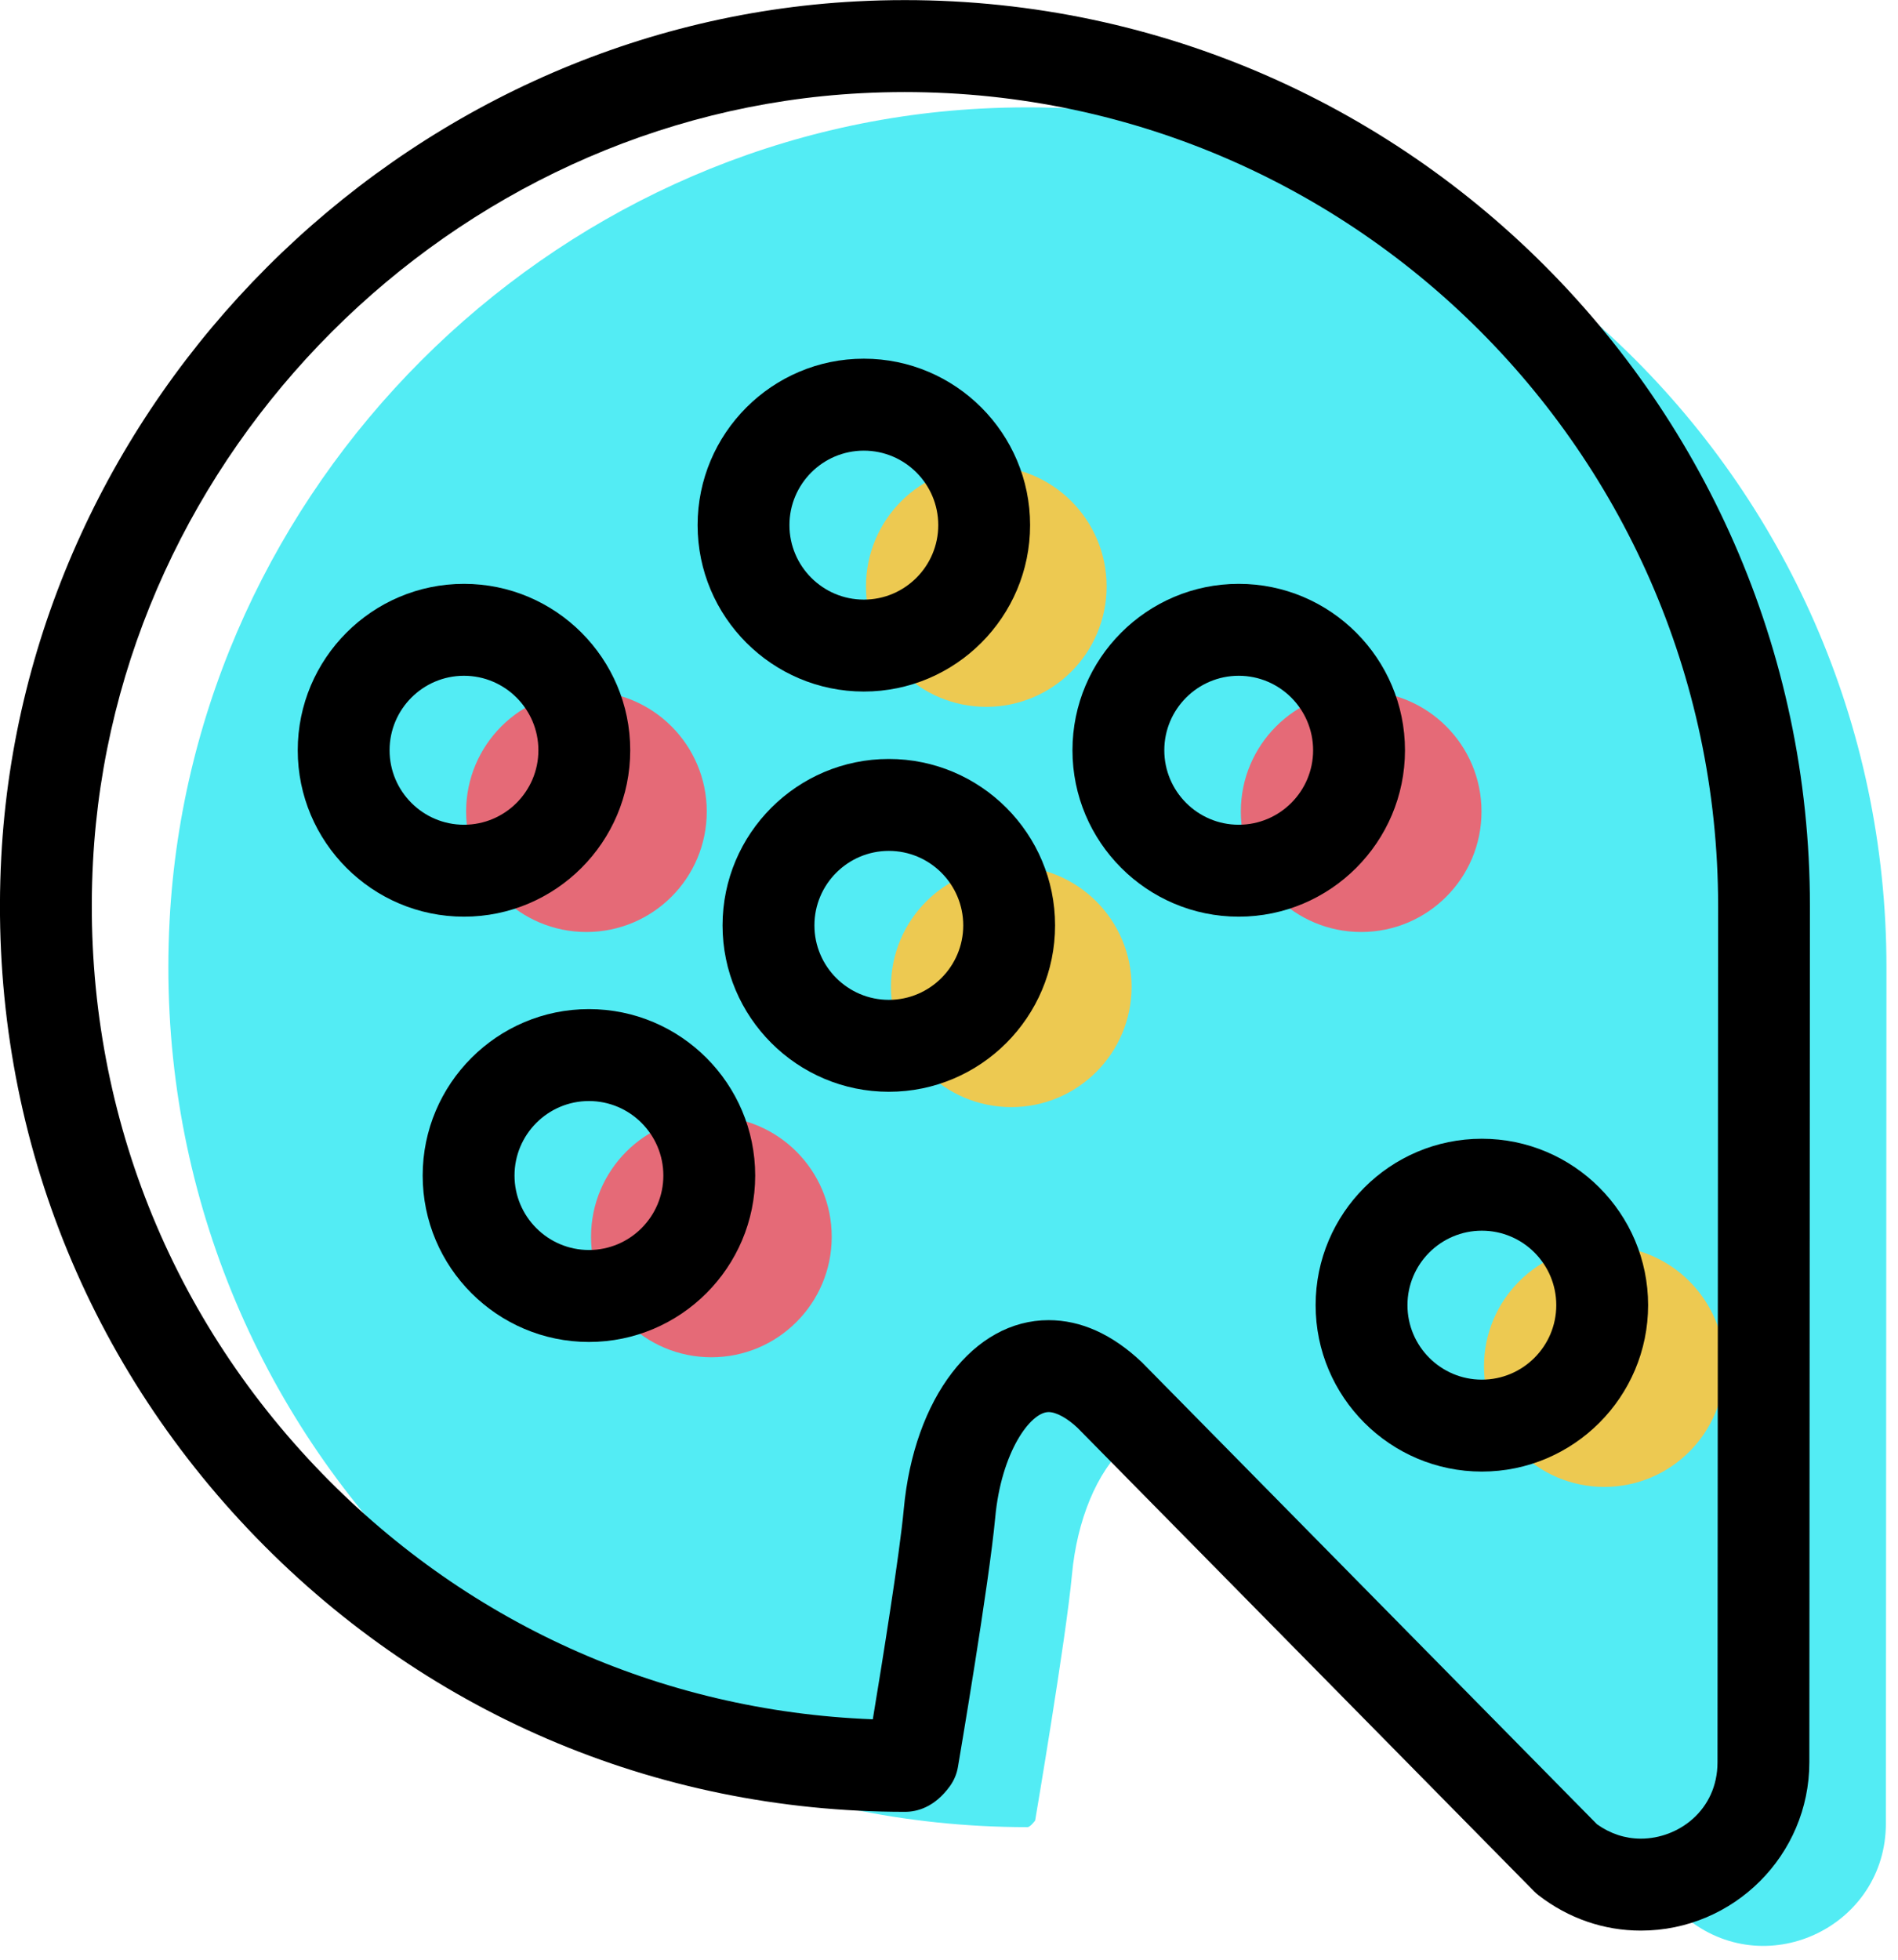 <svg xmlns="http://www.w3.org/2000/svg" xmlns:xlink="http://www.w3.org/1999/xlink" preserveAspectRatio="xMidYMid" width="62" height="64" viewBox="0 0 62 64">
  <defs>
    <style>

      .cls-3 {
        fill: #53ecf4;
      }

      .cls-4 {
        fill: #edc951;
      }

      .cls-7 {
        fill: #e56a77;
      }

      .cls-10 {
        fill: #000000;
      }
    </style>
  </defs>
  <g id="group-14svg">
    <path d="M61.623,31.588 C61.623,15.578 48.235,2.697 32.051,3.546 C17.886,4.289 6.282,15.901 5.539,30.076 C4.690,46.272 17.562,59.670 33.562,59.670 C33.657,59.670 33.814,59.454 33.814,59.454 C33.814,59.454 34.821,53.536 35.017,51.421 C35.341,47.905 37.596,45.053 40.266,47.576 C40.266,47.576 55.178,62.711 55.178,62.711 C57.802,64.732 61.602,62.868 61.604,59.554 C61.612,48.957 61.623,31.710 61.623,31.588 Z" id="path-1" class="cls-3" fill-rule="evenodd"/>
    <path d="M36.149,19.151 C36.149,21.323 34.389,23.084 32.218,23.084 C30.047,23.084 28.288,21.323 28.288,19.151 C28.288,16.978 30.047,15.217 32.218,15.217 C34.389,15.217 36.149,16.978 36.149,19.151 Z" id="path-2" class="cls-4" fill-rule="evenodd"/>
    <path d="M36.965,32.222 C36.965,34.395 35.206,36.156 33.035,36.156 C30.864,36.156 29.104,34.395 29.104,32.222 C29.104,30.049 30.864,28.288 33.035,28.288 C35.206,28.288 36.965,30.049 36.965,32.222 Z" id="path-3" class="cls-4" fill-rule="evenodd"/>
    <path d="M56.337,44.625 C56.337,46.797 54.577,48.559 52.407,48.559 C50.235,48.559 48.476,46.797 48.476,44.625 C48.476,42.452 50.235,40.691 52.407,40.691 C54.577,40.691 56.337,42.452 56.337,44.625 Z" id="path-4" class="cls-4" fill-rule="evenodd"/>
    <path d="M48.395,26.503 C48.395,28.676 46.635,30.437 44.464,30.437 C42.293,30.437 40.533,28.676 40.533,26.503 C40.533,24.331 42.293,22.570 44.464,22.570 C46.635,22.570 48.395,24.331 48.395,26.503 Z" id="path-5" class="cls-7" fill-rule="evenodd"/>
    <path d="M23.087,26.503 C23.087,28.676 21.327,30.437 19.156,30.437 C16.985,30.437 15.226,28.676 15.226,26.503 C15.226,24.331 16.985,22.570 19.156,22.570 C21.327,22.570 23.087,24.331 23.087,26.503 Z" id="path-6" class="cls-7" fill-rule="evenodd"/>
    <path d="M27.169,40.391 C27.169,42.564 25.409,44.325 23.238,44.325 C21.067,44.325 19.307,42.564 19.307,40.391 C19.307,38.219 21.067,36.458 23.238,36.458 C25.409,36.458 27.169,38.219 27.169,40.391 Z" id="path-7" class="cls-7" fill-rule="evenodd"/>
    <path d="M53.600,63.049 C53.600,63.049 53.599,63.049 53.599,63.049 C52.393,63.049 51.239,62.651 50.263,61.899 C50.209,61.857 50.158,61.812 50.110,61.764 C50.110,61.764 35.198,46.629 35.198,46.629 C34.865,46.316 34.507,46.115 34.254,46.115 C33.659,46.115 32.707,47.425 32.510,49.558 C32.312,51.705 31.334,57.460 31.292,57.704 C31.254,57.932 31.163,58.148 31.027,58.335 C30.526,59.025 29.954,59.170 29.561,59.170 C21.371,59.170 13.754,55.894 8.114,49.947 C2.478,44.003 -0.389,36.207 0.041,27.995 C0.822,13.103 13.091,0.826 27.972,0.045 C45.009,-0.848 59.123,12.747 59.123,29.587 C59.123,29.708 59.112,46.956 59.104,57.555 C59.102,60.584 56.633,63.049 53.600,63.049 ZM52.166,59.575 C52.597,59.884 53.090,60.046 53.599,60.046 C53.599,60.046 53.600,60.046 53.600,60.046 C54.830,60.046 56.103,59.114 56.104,57.552 C56.112,46.954 56.124,29.708 56.124,29.587 C56.124,14.455 43.437,2.243 28.129,3.044 C14.760,3.745 3.738,14.774 3.037,28.153 C2.650,35.533 5.226,42.539 10.291,47.880 C15.117,52.969 21.553,55.881 28.511,56.148 C28.807,54.361 29.384,50.785 29.523,49.282 C29.858,45.650 31.803,43.113 34.254,43.113 C35.310,43.113 36.333,43.574 37.296,44.484 C37.296,44.484 52.166,59.575 52.166,59.575 Z" id="path-8" class="cls-10" fill-rule="evenodd"/>
    <path d="M40.464,29.936 C37.469,29.936 35.033,27.499 35.033,24.502 C35.033,21.505 37.469,19.067 40.464,19.067 C43.458,19.067 45.895,21.505 45.895,24.502 C45.895,27.499 43.458,29.936 40.464,29.936 ZM40.464,22.069 C39.123,22.069 38.033,23.161 38.033,24.502 C38.033,25.843 39.123,26.934 40.464,26.934 C41.804,26.934 42.894,25.843 42.894,24.502 C42.894,23.161 41.804,22.069 40.464,22.069 Z" id="path-9" class="cls-10" fill-rule="evenodd"/>
    <path d="M15.156,29.936 C12.162,29.936 9.726,27.499 9.726,24.502 C9.726,21.505 12.162,19.067 15.156,19.067 C18.151,19.067 20.587,21.505 20.587,24.502 C20.587,27.499 18.151,29.936 15.156,29.936 ZM15.156,22.069 C13.816,22.069 12.726,23.161 12.726,24.502 C12.726,25.843 13.816,26.934 15.156,26.934 C16.497,26.934 17.587,25.843 17.587,24.502 C17.587,23.161 16.497,22.069 15.156,22.069 Z" id="path-10" class="cls-10" fill-rule="evenodd"/>
    <path d="M19.238,43.825 C16.244,43.825 13.807,41.387 13.807,38.390 C13.807,35.393 16.244,32.955 19.238,32.955 C22.233,32.955 24.669,35.393 24.669,38.390 C24.669,41.387 22.233,43.825 19.238,43.825 ZM19.238,35.957 C17.898,35.957 16.807,37.049 16.807,38.390 C16.807,39.731 17.898,40.822 19.238,40.822 C20.579,40.822 21.669,39.731 21.669,38.390 C21.669,37.049 20.579,35.957 19.238,35.957 Z" id="path-11" class="cls-10" fill-rule="evenodd"/>
    <path d="M28.218,22.584 C25.224,22.584 22.788,20.146 22.788,17.149 C22.788,14.153 25.224,11.714 28.218,11.714 C31.213,11.714 33.649,14.153 33.649,17.149 C33.649,20.146 31.213,22.584 28.218,22.584 ZM28.218,14.717 C26.878,14.717 25.788,15.808 25.788,17.149 C25.788,18.491 26.878,19.582 28.218,19.582 C29.559,19.582 30.649,18.491 30.649,17.149 C30.649,15.808 29.559,14.717 28.218,14.717 Z" id="path-12" class="cls-10" fill-rule="evenodd"/>
    <path d="M29.035,35.655 C26.040,35.655 23.603,33.217 23.603,30.221 C23.603,27.223 26.040,24.786 29.035,24.786 C32.029,24.786 34.465,27.223 34.465,30.221 C34.465,33.217 32.029,35.655 29.035,35.655 ZM29.035,27.788 C27.694,27.788 26.604,28.879 26.604,30.221 C26.604,31.561 27.694,32.653 29.035,32.653 C30.375,32.653 31.465,31.561 31.465,30.221 C31.465,28.879 30.375,27.788 29.035,27.788 Z" id="path-13" class="cls-10" fill-rule="evenodd"/>
    <path d="M48.406,48.058 C45.412,48.058 42.976,45.620 42.976,42.623 C42.976,39.627 45.412,37.189 48.406,37.189 C51.401,37.189 53.837,39.627 53.837,42.623 C53.837,45.620 51.401,48.058 48.406,48.058 ZM48.406,40.191 C47.066,40.191 45.976,41.282 45.976,42.623 C45.976,43.965 47.066,45.056 48.406,45.056 C49.747,45.056 50.837,43.965 50.837,42.623 C50.837,41.282 49.747,40.191 48.406,40.191 Z" id="path-14" class="cls-10" fill-rule="evenodd"/>
  </g>
</svg>
